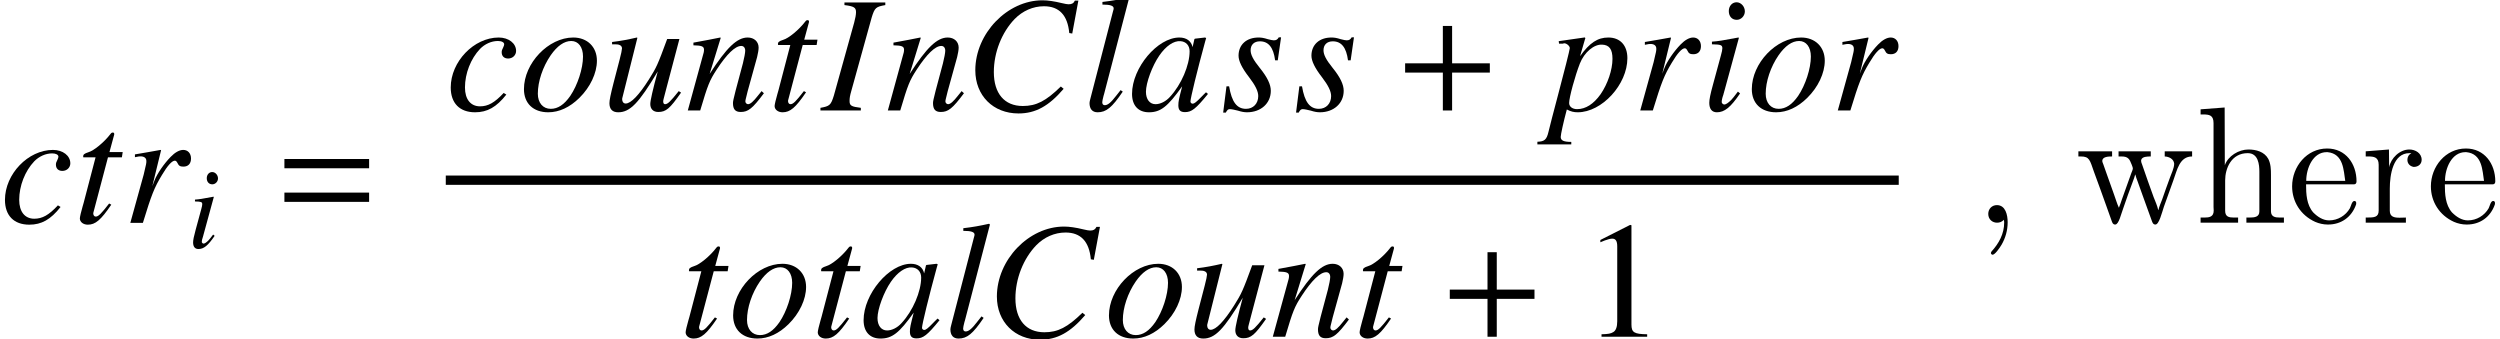 <?xml version='1.0' encoding='UTF-8'?>
<!-- This file was generated by dvisvgm 2.1.3 -->
<svg height='28.501pt' version='1.1' viewBox='96.839 129.609 150.032 20.358' width='210.045pt' xmlns='http://www.w3.org/2000/svg' xmlns:xlink='http://www.w3.org/1999/xlink'>
<defs>
<use id='g6-67' transform='scale(1.429)' xlink:href='#g3-67'/>
<use id='g6-73' transform='scale(1.429)' xlink:href='#g3-73'/>
<use id='g6-97' transform='scale(1.429)' xlink:href='#g3-97'/>
<use id='g6-99' transform='scale(1.429)' xlink:href='#g3-99'/>
<use id='g6-105' transform='scale(1.429)' xlink:href='#g3-105'/>
<use id='g6-108' transform='scale(1.429)' xlink:href='#g3-108'/>
<use id='g6-110' transform='scale(1.429)' xlink:href='#g3-110'/>
<use id='g6-111' transform='scale(1.429)' xlink:href='#g3-111'/>
<use id='g6-112' transform='scale(1.429)' xlink:href='#g3-112'/>
<use id='g6-114' transform='scale(1.429)' xlink:href='#g3-114'/>
<use id='g6-115' transform='scale(1.429)' xlink:href='#g3-115'/>
<use id='g6-116' transform='scale(1.429)' xlink:href='#g3-116'/>
<use id='g6-117' transform='scale(1.429)' xlink:href='#g3-117'/>
<path d='M3.988 -1.591V-1.98H2.404V-3.55H2.015V-1.98H0.431V-1.591H2.015V0H2.404V-1.591H3.988Z' id='g9-43'/>
<path d='M3.988 -2.293V-2.682H0.431V-2.293H3.988ZM3.988 -0.882V-1.271H0.431V-0.882H3.988Z' id='g9-61'/>
<use id='g12-43' transform='scale(1.429)' xlink:href='#g9-43'/>
<use id='g12-61' transform='scale(1.429)' xlink:href='#g9-61'/>
<path d='M2.022 -4.697L0.771 -4.064V-3.967C0.855 -4.002 0.931 -4.03 0.959 -4.044C1.084 -4.092 1.202 -4.12 1.271 -4.12C1.417 -4.12 1.48 -4.016 1.48 -3.793V-0.646C1.48 -0.417 1.424 -0.257 1.313 -0.195C1.209 -0.132 1.112 -0.111 0.82 -0.104V0H2.737V-0.104C2.189 -0.111 2.077 -0.181 2.077 -0.514V-4.683L2.022 -4.697Z' id='g8-49'/>
<path d='M4.53 -3.231L4.787 -4.613H4.641C4.586 -4.502 4.516 -4.46 4.377 -4.46C4.322 -4.46 4.238 -4.474 4.092 -4.509C3.78 -4.586 3.502 -4.627 3.279 -4.627C1.799 -4.627 0.459 -3.231 0.459 -1.688C0.459 -0.625 1.209 0.125 2.272 0.125C2.988 0.125 3.543 -0.181 4.169 -0.91L4.051 -1.007C3.425 -0.396 3.022 -0.188 2.453 -0.188C1.681 -0.188 1.237 -0.716 1.237 -1.612C1.237 -2.439 1.57 -3.279 2.112 -3.842C2.446 -4.183 2.883 -4.377 3.342 -4.377C3.981 -4.377 4.335 -4.002 4.405 -3.252L4.53 -3.231Z' id='g3-67'/>
<path d='M-0.056 0H1.64V-0.111C1.244 -0.16 1.167 -0.201 1.167 -0.396C1.167 -0.528 1.181 -0.611 1.244 -0.834L2.098 -3.912C2.223 -4.315 2.272 -4.356 2.668 -4.426V-4.537H0.952V-4.426C1.355 -4.377 1.438 -4.322 1.438 -4.127C1.438 -4.03 1.41 -3.87 1.362 -3.696L0.507 -0.625C0.382 -0.222 0.333 -0.181 -0.056 -0.111V0Z' id='g3-73'/>
<path d='M3.224 -0.764C3.12 -0.66 3.078 -0.625 3.029 -0.57C2.821 -0.354 2.73 -0.285 2.668 -0.285C2.612 -0.285 2.571 -0.327 2.571 -0.375C2.571 -0.514 2.862 -1.702 3.189 -2.897C3.21 -2.967 3.217 -2.981 3.231 -3.043L3.182 -3.064L2.758 -3.015L2.737 -2.994L2.661 -2.661C2.605 -2.918 2.404 -3.064 2.105 -3.064C1.188 -3.064 0.118 -1.793 0.118 -0.695C0.118 -0.208 0.382 0.076 0.827 0.076C1.313 0.076 1.612 -0.153 2.223 -1.014C2.084 -0.472 2.063 -0.382 2.063 -0.215C2.063 -0.014 2.147 0.069 2.341 0.069C2.619 0.069 2.793 -0.063 3.307 -0.695L3.224 -0.764ZM2.147 -2.911C2.383 -2.897 2.536 -2.73 2.536 -2.487C2.536 -1.904 2.189 -1.084 1.709 -0.57C1.542 -0.382 1.306 -0.264 1.105 -0.264C0.862 -0.264 0.702 -0.466 0.702 -0.785C0.702 -1.16 0.966 -1.876 1.264 -2.307C1.542 -2.71 1.869 -2.932 2.147 -2.911Z' id='g3-97'/>
<path d='M2.432 -0.736C2.05 -0.327 1.779 -0.174 1.438 -0.174C1.042 -0.174 0.806 -0.472 0.806 -0.966C0.806 -1.556 1.049 -2.175 1.438 -2.585C1.64 -2.793 1.918 -2.918 2.189 -2.918C2.348 -2.918 2.453 -2.862 2.453 -2.779C2.453 -2.744 2.439 -2.71 2.411 -2.647C2.362 -2.557 2.348 -2.508 2.348 -2.446C2.348 -2.279 2.453 -2.182 2.619 -2.182C2.807 -2.182 2.953 -2.321 2.953 -2.501C2.953 -2.821 2.64 -3.064 2.223 -3.064C1.181 -3.064 0.208 -2.05 0.208 -0.966C0.208 -0.306 0.584 0.076 1.23 0.076C1.744 0.076 2.126 -0.139 2.543 -0.667L2.432 -0.736Z' id='g3-99'/>
<path d='M1.542 -0.792C1.376 -0.57 1.327 -0.514 1.258 -0.438C1.139 -0.32 1.035 -0.25 0.973 -0.25C0.917 -0.25 0.862 -0.306 0.862 -0.354C0.862 -0.424 0.882 -0.528 0.931 -0.66C0.931 -0.681 0.952 -0.73 0.966 -0.785V-0.799L0.973 -0.813L1.584 -3.05L1.563 -3.064C0.862 -2.932 0.723 -2.911 0.452 -2.89V-2.779C0.82 -2.772 0.889 -2.751 0.889 -2.612C0.889 -2.557 0.868 -2.446 0.827 -2.307L0.493 -1.077C0.382 -0.674 0.34 -0.459 0.34 -0.32C0.34 -0.063 0.452 0.076 0.66 0.076C0.98 0.076 1.237 -0.132 1.633 -0.716L1.542 -0.792ZM1.487 -4.544C1.299 -4.544 1.16 -4.384 1.16 -4.176C1.16 -3.953 1.292 -3.807 1.494 -3.807C1.674 -3.807 1.834 -3.967 1.834 -4.162C1.834 -4.363 1.674 -4.544 1.487 -4.544Z' id='g3-105'/>
<path d='M1.584 -0.855C1.522 -0.778 1.459 -0.702 1.397 -0.618C1.174 -0.327 1.042 -0.222 0.917 -0.222C0.848 -0.222 0.813 -0.271 0.813 -0.347C0.813 -0.396 0.834 -0.479 0.868 -0.618C0.875 -0.639 0.882 -0.674 0.889 -0.688L1.938 -4.711L1.904 -4.745C1.494 -4.655 1.23 -4.606 0.82 -4.558V-4.447C1.153 -4.447 1.292 -4.398 1.292 -4.287C1.292 -4.266 1.285 -4.224 1.264 -4.162L0.313 -0.493C0.292 -0.417 0.278 -0.347 0.278 -0.313C0.278 -0.063 0.396 0.076 0.618 0.076C0.98 0.076 1.223 -0.125 1.674 -0.792L1.584 -0.855Z' id='g3-108'/>
<path d='M3.196 -0.813L3.05 -0.632C2.849 -0.375 2.724 -0.264 2.626 -0.264C2.571 -0.264 2.515 -0.32 2.515 -0.375C2.515 -0.424 2.515 -0.424 2.612 -0.813L3.008 -2.244C3.043 -2.39 3.071 -2.543 3.071 -2.64C3.071 -2.89 2.883 -3.064 2.612 -3.064C2.168 -3.064 1.73 -2.647 1.014 -1.535L1.48 -3.05L1.459 -3.064C1.084 -2.988 0.938 -2.96 0.333 -2.849V-2.737C0.688 -2.73 0.778 -2.689 0.778 -2.55C0.778 -2.508 0.771 -2.466 0.764 -2.432L0.097 0H0.618C0.945 -1.098 1.007 -1.251 1.313 -1.723C1.73 -2.362 2.084 -2.71 2.341 -2.71C2.446 -2.71 2.508 -2.633 2.508 -2.508C2.508 -2.425 2.466 -2.196 2.411 -1.98L2.105 -0.834C2.015 -0.479 1.994 -0.382 1.994 -0.313C1.994 -0.049 2.091 0.063 2.321 0.063C2.633 0.063 2.814 -0.083 3.293 -0.723L3.196 -0.813Z' id='g3-110'/>
<path d='M2.258 -3.064C1.216 -3.064 0.188 -1.987 0.188 -0.896C0.188 -0.299 0.577 0.076 1.209 0.076C1.667 0.076 2.112 -0.132 2.515 -0.528C2.974 -0.98 3.252 -1.57 3.252 -2.091C3.252 -2.668 2.849 -3.064 2.258 -3.064ZM2.175 -2.918C2.473 -2.918 2.668 -2.661 2.668 -2.265C2.668 -1.758 2.439 -1.063 2.133 -0.611C1.876 -0.243 1.612 -0.069 1.313 -0.069C0.987 -0.069 0.771 -0.32 0.771 -0.702C0.771 -1.216 0.973 -1.827 1.313 -2.321C1.584 -2.71 1.876 -2.918 2.175 -2.918Z' id='g3-111'/>
<path d='M0.389 -2.807H0.549C0.549 -2.807 0.563 -2.807 0.57 -2.814C0.66 -2.856 0.841 -2.724 0.841 -2.619C0.841 -2.557 0.591 -1.57 0.347 -0.653C0.16 0.042 -0.007 0.702 -0.056 0.903C-0.132 1.223 -0.222 1.306 -0.521 1.313V1.424H0.903V1.32C0.577 1.32 0.459 1.258 0.459 1.112C0.459 1.014 0.577 0.472 0.716 -0.042C0.889 0.049 1.014 0.076 1.174 0.076C2.189 0.076 3.259 -1.091 3.259 -2.196C3.259 -2.737 2.953 -3.064 2.46 -3.064C2.008 -3.064 1.674 -2.842 1.271 -2.279L1.473 -2.974L1.494 -3.036C1.494 -3.036 1.487 -3.043 1.48 -3.057L1.466 -3.064C1.466 -3.071 1.459 -3.071 1.459 -3.071L1.445 -3.064L0.375 -2.911L0.389 -2.807ZM2.202 -2.765C2.501 -2.751 2.633 -2.571 2.633 -2.168C2.633 -1.709 2.432 -1.112 2.133 -0.681C1.841 -0.271 1.508 -0.056 1.146 -0.056C0.952 -0.056 0.813 -0.16 0.813 -0.313C0.813 -0.549 1.063 -1.459 1.264 -1.973C1.452 -2.446 1.855 -2.786 2.202 -2.765Z' id='g3-112'/>
<path d='M0.841 0C1.202 -1.181 1.32 -1.48 1.64 -2.008C1.869 -2.397 2.063 -2.612 2.182 -2.612C2.223 -2.612 2.258 -2.585 2.293 -2.515C2.348 -2.397 2.404 -2.362 2.543 -2.362C2.744 -2.362 2.862 -2.487 2.862 -2.703S2.73 -3.064 2.536 -3.064C2.376 -3.064 2.189 -2.96 2.008 -2.772C1.723 -2.48 1.445 -2.07 1.334 -1.793L1.237 -1.542L1.605 -3.05L1.584 -3.064C1.077 -2.974 1.014 -2.96 0.507 -2.876V-2.758C0.674 -2.793 0.695 -2.793 0.743 -2.793C0.896 -2.793 0.987 -2.724 0.987 -2.598C0.987 -2.501 0.987 -2.501 0.875 -2.029L0.313 0H0.841Z' id='g3-114'/>
<path d='M0.25 -1.014L0.111 0.09H0.222C0.278 -0.021 0.32 -0.056 0.389 -0.056C0.466 -0.056 0.591 -0.028 0.73 0.007C0.882 0.056 1 0.076 1.112 0.076C1.695 0.076 2.112 -0.299 2.112 -0.827C2.112 -1.091 1.966 -1.397 1.64 -1.799C1.376 -2.126 1.264 -2.341 1.264 -2.529C1.264 -2.758 1.41 -2.904 1.654 -2.904C2.015 -2.904 2.223 -2.647 2.293 -2.105H2.404L2.543 -3.071H2.446C2.39 -2.974 2.334 -2.946 2.237 -2.946C2.189 -2.946 2.119 -2.96 1.987 -2.994C1.813 -3.05 1.709 -3.064 1.598 -3.064C1.091 -3.064 0.757 -2.765 0.757 -2.3C0.757 -2.077 0.903 -1.779 1.195 -1.403C1.466 -1.049 1.584 -0.806 1.584 -0.604C1.584 -0.292 1.376 -0.069 1.07 -0.069C0.688 -0.069 0.472 -0.354 0.361 -1.014H0.25Z' id='g3-115'/>
<path d='M2.057 -2.974H1.501L1.695 -3.689C1.702 -3.703 1.702 -3.717 1.702 -3.724C1.702 -3.773 1.681 -3.793 1.647 -3.793C1.605 -3.793 1.584 -3.787 1.542 -3.731C1.271 -3.377 0.841 -3.029 0.618 -2.967C0.445 -2.911 0.396 -2.869 0.396 -2.793C0.396 -2.786 0.396 -2.772 0.403 -2.751H0.917L0.417 -0.841C0.403 -0.778 0.396 -0.757 0.375 -0.695C0.313 -0.486 0.257 -0.243 0.257 -0.188C0.257 -0.035 0.403 0.076 0.591 0.076C0.91 0.076 1.139 -0.118 1.577 -0.764L1.487 -0.813C1.146 -0.375 1.035 -0.264 0.924 -0.264C0.862 -0.264 0.82 -0.32 0.82 -0.403C0.82 -0.41 0.82 -0.417 0.827 -0.438L1.438 -2.751H2.022L2.057 -2.974Z' id='g3-116'/>
<path d='M3.203 -0.813C2.842 -0.361 2.737 -0.264 2.626 -0.264C2.578 -0.264 2.55 -0.306 2.55 -0.382C2.55 -0.424 2.55 -0.424 2.682 -0.924L3.231 -3.001H2.717C2.321 -1.925 2.272 -1.813 1.952 -1.306C1.535 -0.646 1.195 -0.292 0.973 -0.292C0.889 -0.292 0.827 -0.361 0.827 -0.466C0.827 -0.493 0.827 -0.507 0.834 -0.528L1.466 -3.05L1.445 -3.064C1.049 -2.974 0.799 -2.925 0.403 -2.876V-2.779C0.667 -2.779 0.681 -2.772 0.743 -2.737C0.785 -2.724 0.82 -2.661 0.82 -2.612C0.82 -2.557 0.785 -2.383 0.723 -2.147L0.466 -1.16C0.34 -0.667 0.292 -0.431 0.292 -0.306C0.292 -0.056 0.417 0.076 0.66 0.076C1.153 0.076 1.522 -0.299 2.321 -1.64C2.119 -0.896 2.008 -0.417 2.008 -0.271C2.008 -0.063 2.133 0.063 2.341 0.063C2.668 0.063 2.828 -0.076 3.3 -0.75L3.203 -0.813Z' id='g3-117'/>
<use id='g11-49' transform='scale(1.429)' xlink:href='#g8-49'/>
<path d='M1.783 -0.189C1.803 -0.139 1.813 -0.08 1.813 -0.02C1.813 0.658 1.494 1.235 1.056 1.714C1.036 1.743 1.016 1.783 1.016 1.813C1.016 1.853 1.066 1.913 1.116 1.913C1.255 1.913 1.524 1.534 1.654 1.315C1.893 0.907 2.022 0.438 2.022 -0.03C2.022 -0.478 1.893 -1.066 1.375 -1.066C1.076 -1.066 0.857 -0.837 0.857 -0.538C0.857 -0.199 1.116 -0.01 1.385 -0.01C1.534 -0.01 1.694 -0.06 1.783 -0.189Z' id='g13-44'/>
<path d='M1.116 -2.311H3.985C4.095 -2.311 4.144 -2.381 4.144 -2.491C4.144 -3.547 3.497 -4.463 2.381 -4.463C1.156 -4.463 0.279 -3.377 0.279 -2.192C0.279 -1.275 0.787 -0.458 1.664 -0.06C1.893 0.04 2.162 0.1 2.411 0.1H2.441C3.208 0.1 3.846 -0.329 4.115 -1.096C4.125 -1.126 4.125 -1.166 4.125 -1.196C4.125 -1.265 4.085 -1.315 4.015 -1.315C3.865 -1.315 3.806 -0.986 3.746 -0.877C3.497 -0.438 3.019 -0.149 2.501 -0.149C2.132 -0.149 1.813 -0.359 1.544 -0.628C1.146 -1.086 1.116 -1.734 1.116 -2.311ZM1.126 -2.521C1.126 -3.288 1.534 -4.244 2.351 -4.244H2.401C3.377 -4.154 3.367 -3.118 3.467 -2.521H1.126Z' id='g13-101'/>
<path d='M0.319 -6.814V-6.506H0.468C0.837 -6.506 1.096 -6.466 1.096 -5.988V-0.956C1.096 -0.887 1.106 -0.817 1.106 -0.737C1.106 -0.359 0.837 -0.319 0.558 -0.319H0.319V-0.01H2.57V-0.319H2.311C2.032 -0.319 1.793 -0.359 1.793 -0.727V-2.55C1.793 -3.268 2.162 -4.184 3.148 -4.184C3.786 -4.184 3.846 -3.497 3.846 -3.068V-0.687C3.846 -0.349 3.557 -0.319 3.248 -0.319H3.068V-0.01H5.32V-0.319H5.071C4.802 -0.319 4.543 -0.359 4.543 -0.697V-2.879C4.543 -3.208 4.533 -3.537 4.384 -3.836C4.144 -4.274 3.646 -4.403 3.188 -4.403C2.61 -4.403 1.963 -4.015 1.773 -3.457L1.763 -6.924L0.319 -6.814Z' id='g13-104'/>
<path d='M0.269 -4.294V-3.985H0.418C0.747 -3.985 1.046 -3.955 1.046 -3.487V-0.737C1.046 -0.329 0.767 -0.319 0.329 -0.319H0.269V-0.01H2.68V-0.319C2.56 -0.319 2.421 -0.309 2.301 -0.309C1.983 -0.309 1.714 -0.359 1.714 -0.727V-2.052C1.714 -2.899 1.913 -4.184 2.889 -4.184C2.929 -4.184 2.959 -4.184 2.999 -4.174V-4.164C2.849 -4.105 2.77 -3.945 2.77 -3.786C2.77 -3.557 2.919 -3.397 3.148 -3.357C3.437 -3.357 3.626 -3.537 3.626 -3.786C3.626 -4.184 3.248 -4.403 2.889 -4.403C2.301 -4.403 1.773 -3.875 1.674 -3.337L1.664 -4.403L0.269 -4.294Z' id='g13-114'/>
<path d='M0.179 -4.294V-3.985H0.329C0.847 -3.985 0.867 -3.766 1.116 -3.059C1.365 -2.371 1.624 -1.684 1.863 -0.996L2.162 -0.159C2.202 -0.05 2.232 0.09 2.371 0.1H2.391C2.61 0.1 2.75 -0.568 2.879 -0.897C3.059 -1.425 3.248 -1.953 3.447 -2.481C3.497 -2.62 3.557 -2.76 3.587 -2.899H3.597C3.626 -2.76 3.686 -2.62 3.736 -2.481L4.025 -1.674C4.204 -1.156 4.403 -0.648 4.583 -0.13C4.623 -0.02 4.663 0.1 4.802 0.1C5.021 0.1 5.191 -0.608 5.31 -0.966L5.878 -2.55C6.107 -3.178 6.247 -3.985 7.004 -3.985V-4.294H5.36V-3.985C5.619 -3.975 5.898 -3.836 5.928 -3.557C5.928 -3.278 5.758 -2.959 5.669 -2.7C5.509 -2.271 5.36 -1.843 5.21 -1.415C5.131 -1.205 5.031 -0.986 4.981 -0.767H4.971C4.922 -1.006 4.792 -1.305 4.692 -1.554C4.463 -2.202 4.224 -2.839 4.005 -3.497C3.975 -3.567 3.945 -3.646 3.945 -3.726V-3.766C3.995 -3.985 4.324 -3.985 4.523 -3.985V-4.294H2.59V-3.985H2.77C3.158 -3.985 3.248 -3.836 3.377 -3.497C3.397 -3.427 3.447 -3.337 3.447 -3.258C3.437 -3.168 3.387 -3.068 3.357 -2.989L2.79 -1.405C2.73 -1.235 2.68 -1.066 2.61 -0.907C2.491 -1.166 2.411 -1.455 2.311 -1.724C2.162 -2.152 2.002 -2.58 1.853 -3.009L1.674 -3.517C1.654 -3.577 1.614 -3.646 1.614 -3.716C1.614 -3.975 1.983 -3.985 2.202 -3.985V-4.294H0.179Z' id='g13-119'/>
</defs>
<g id='page8'>
<use x='96.839' xlink:href='#g6-99' y='142.984'/>
<use x='101.263' xlink:href='#g6-116' y='142.984'/>
<use x='104.212' xlink:href='#g6-114' y='142.984'/>
<use x='108.087' xlink:href='#g3-105' y='144.478'/>
<use x='113.291' xlink:href='#g12-61' y='142.984'/>
<use x='123.591' xlink:href='#g6-99' y='136.239'/>
<use x='128.014' xlink:href='#g6-111' y='136.239'/>
<use x='132.995' xlink:href='#g6-117' y='136.239'/>
<use x='137.977' xlink:href='#g6-110' y='136.239'/>
<use x='142.958' xlink:href='#g6-116' y='136.239'/>
<use x='146.156' xlink:href='#g6-73' y='136.239'/>
<use x='149.982' xlink:href='#g6-110' y='136.239'/>
<use x='154.714' xlink:href='#g6-67' y='136.239'/>
<use x='161.827' xlink:href='#g6-108' y='136.239'/>
<use x='164.607' xlink:href='#g6-97' y='136.239'/>
<use x='170.086' xlink:href='#g6-115' y='136.239'/>
<use x='174.46' xlink:href='#g6-115' y='136.239'/>
<use x='180.549' xlink:href='#g12-43' y='136.239'/>
<use x='189.846' xlink:href='#g6-112' y='136.239'/>
<use x='194.828' xlink:href='#g6-114' y='136.239'/>
<use x='198.932' xlink:href='#g6-105' y='136.239'/>
<use x='201.702' xlink:href='#g6-111' y='136.239'/>
<use x='206.683' xlink:href='#g6-114' y='136.239'/>
<rect height='0.558' width='87.197' x='123.591' y='140.144'/>
<use x='137.618' xlink:href='#g6-116' y='149.818'/>
<use x='140.567' xlink:href='#g6-111' y='149.818'/>
<use x='145.548' xlink:href='#g6-116' y='149.818'/>
<use x='148.497' xlink:href='#g6-97' y='149.818'/>
<use x='153.478' xlink:href='#g6-108' y='149.818'/>
<use x='156.009' xlink:href='#g6-67' y='149.818'/>
<use x='163.122' xlink:href='#g6-111' y='149.818'/>
<use x='168.104' xlink:href='#g6-117' y='149.818'/>
<use x='173.085' xlink:href='#g6-110' y='149.818'/>
<use x='178.066' xlink:href='#g6-116' y='149.818'/>
<use x='183.229' xlink:href='#g12-43' y='149.818'/>
<use x='191.779' xlink:href='#g11-49' y='149.818'/>
<use x='215.303' xlink:href='#g13-44' y='142.984'/>
<use x='221.39' xlink:href='#g13-119' y='142.984'/>
<use x='228.584' xlink:href='#g13-104' y='142.984'/>
<use x='234.117' xlink:href='#g13-101' y='142.984'/>
<use x='238.544' xlink:href='#g13-114' y='142.984'/>
<use x='242.445' xlink:href='#g13-101' y='142.984'/>
</g>
</svg>